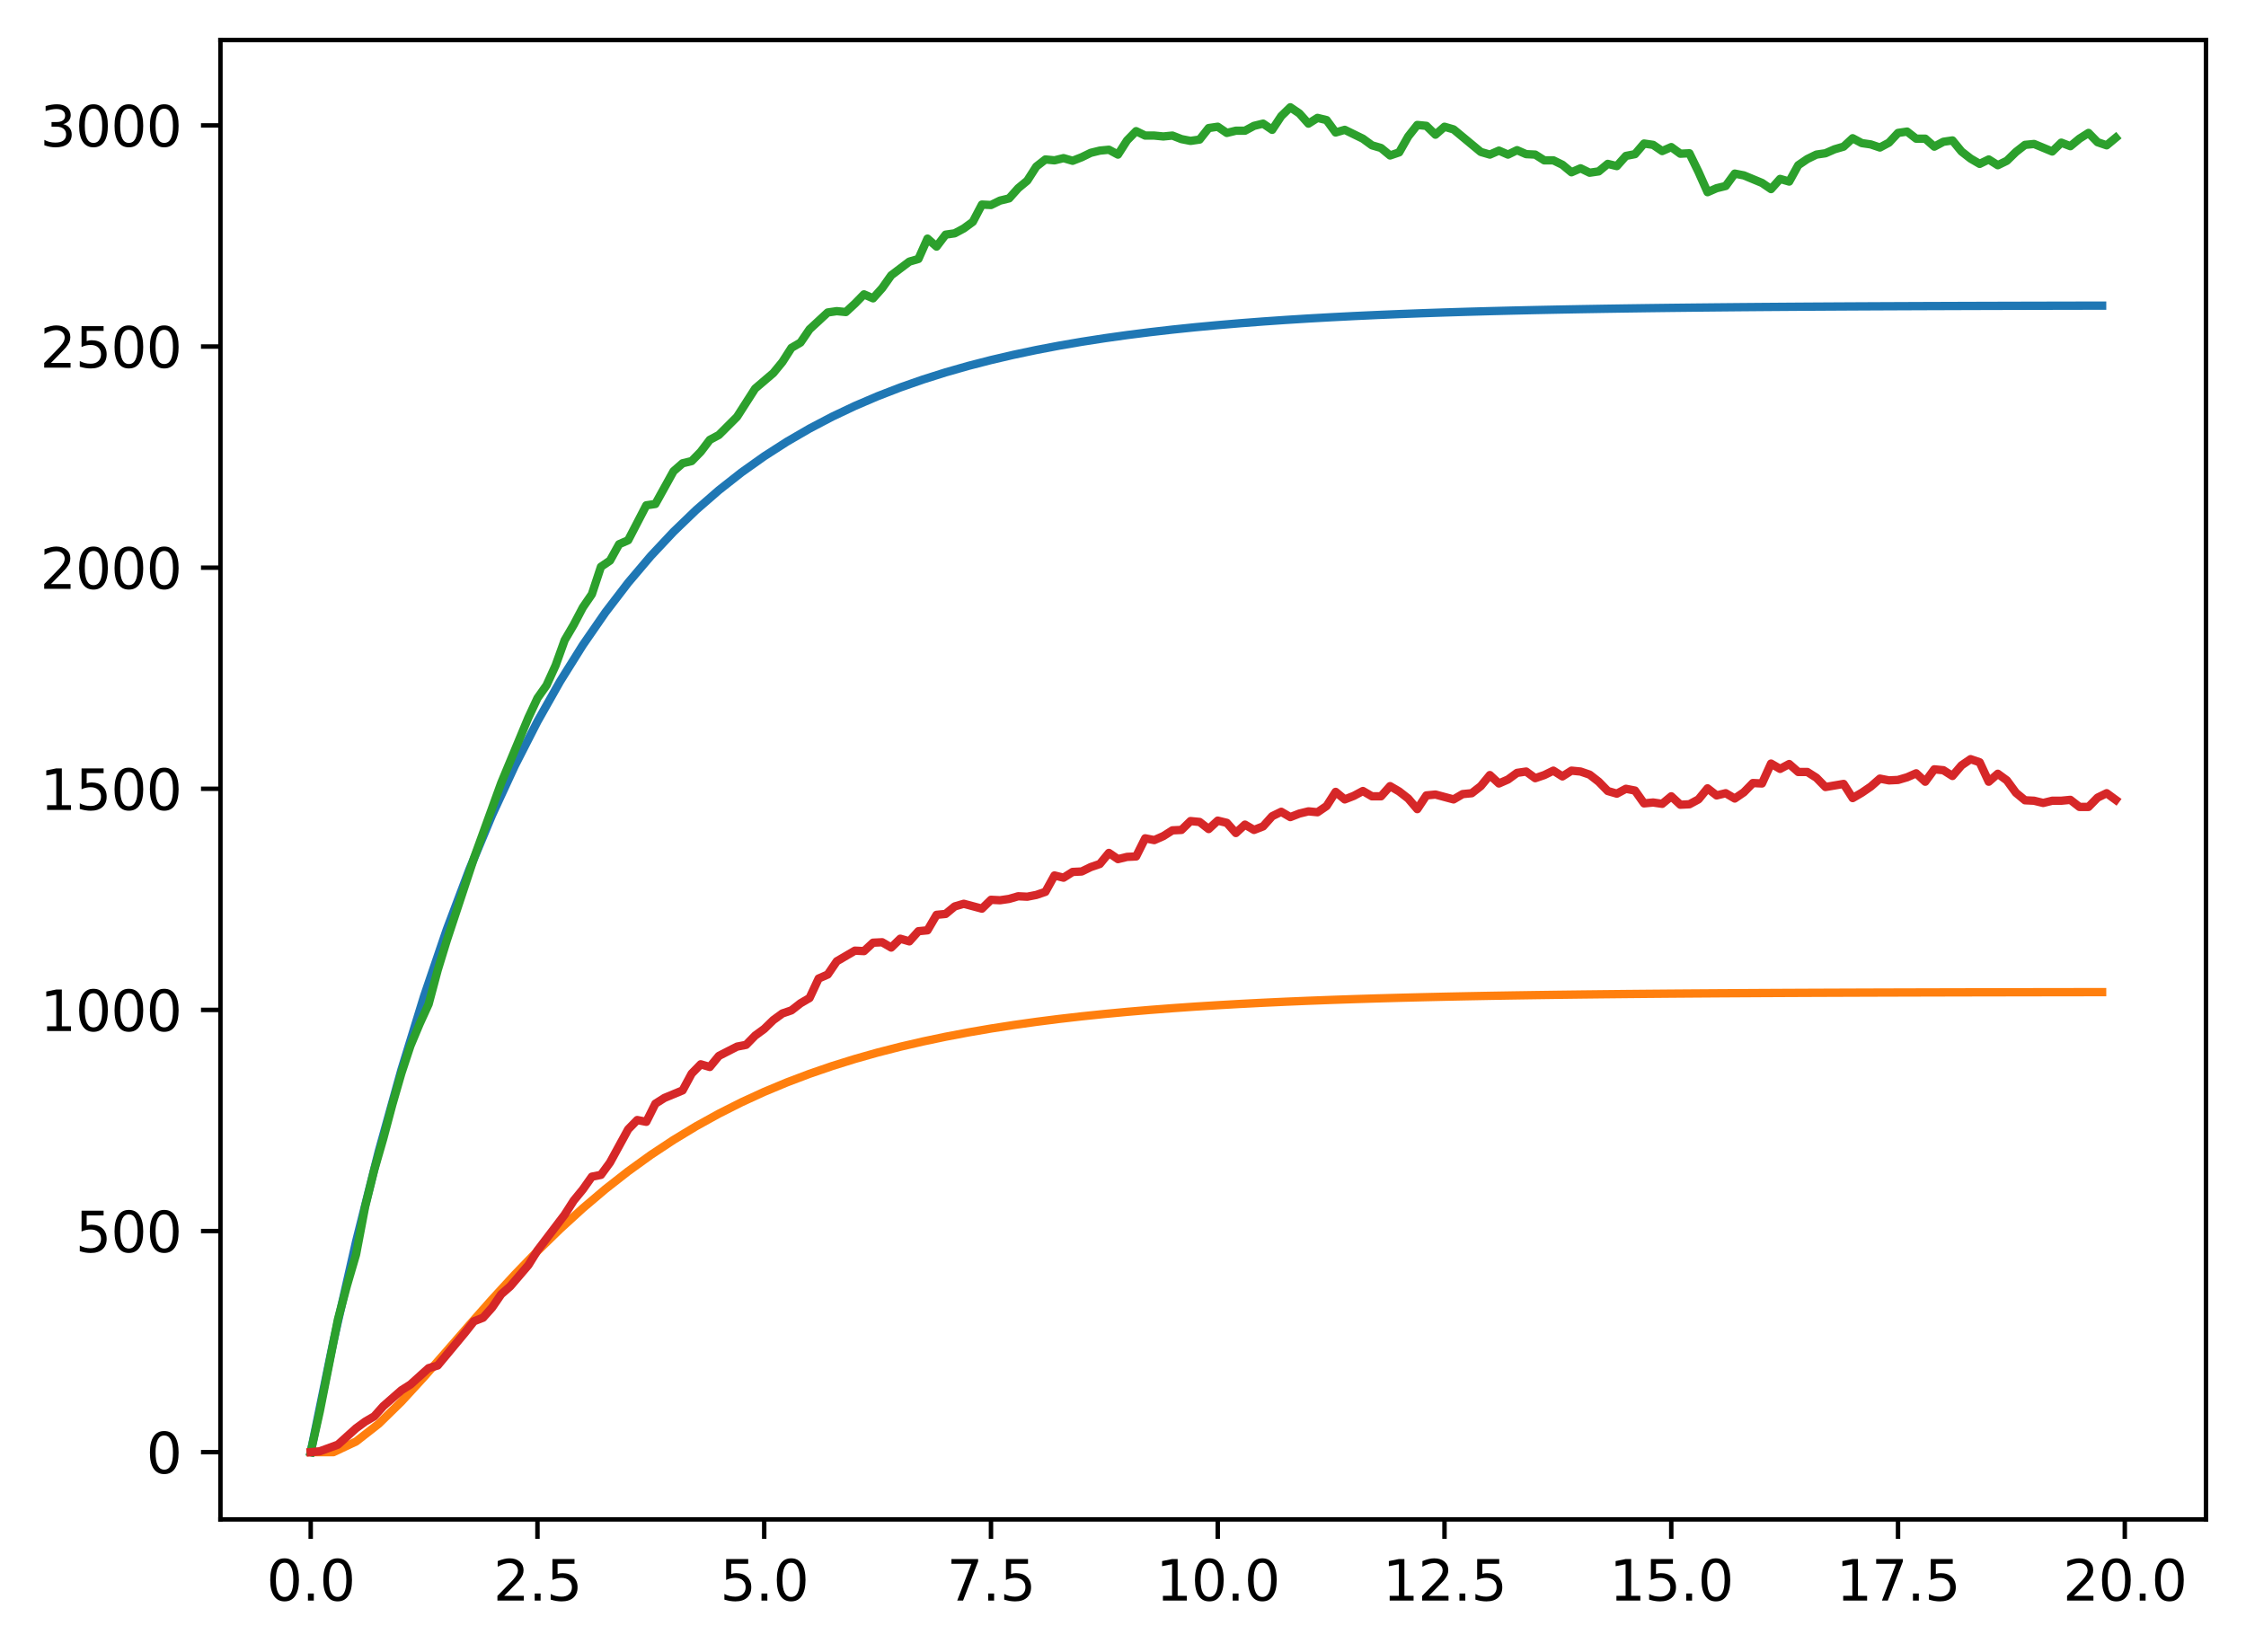 <?xml version="1.0" encoding="utf-8" standalone="no"?>
<!DOCTYPE svg PUBLIC "-//W3C//DTD SVG 1.1//EN"
  "http://www.w3.org/Graphics/SVG/1.1/DTD/svg11.dtd">
<svg xmlns:xlink="http://www.w3.org/1999/xlink" width="403.97pt" height="297.19pt" viewBox="0 0 403.97 297.19" xmlns="http://www.w3.org/2000/svg" version="1.1">
 <defs>
  <style type="text/css">*{stroke-linejoin: round; stroke-linecap: butt}</style>
 </defs>
 <g id="figure_1">
  <g id="patch_1">
   <path d="M 0 297.19 
L 403.97 297.19 
L 403.97 0 
L 0 0 
z
" style="fill: #ffffff"/>
  </g>
  <g id="axes_1">
   <g id="patch_2">
    <path d="M 39.65 273.312 
L 396.77 273.312 
L 396.77 7.2 
L 39.65 7.2 
z
" style="fill: #ffffff"/>
   </g>
   <g id="matplotlib.axis_1">
    <g id="xtick_1">
     <g id="line2d_1">
      <defs>
       <path id="m297d4cec36" d="M 0 0 
L 0 3.5 
" style="stroke: #000000; stroke-width: 0.8"/>
      </defs>
      <g>
       <use xlink:href="#m297d4cec36" x="55.883" y="273.312" style="stroke: #000000; stroke-width: 0.8"/>
      </g>
     </g>
     <g id="text_1">
      <!-- 0.0 -->
      <g transform="translate(47.931 287.91) scale(0.1 -0.1)">
       <defs>
        <path id="DejaVuSans-30" d="M 2034 4250 
Q 1547 4250 1301 3770 
Q 1056 3291 1056 2328 
Q 1056 1369 1301 889 
Q 1547 409 2034 409 
Q 2525 409 2770 889 
Q 3016 1369 3016 2328 
Q 3016 3291 2770 3770 
Q 2525 4250 2034 4250 
z
M 2034 4750 
Q 2819 4750 3233 4129 
Q 3647 3509 3647 2328 
Q 3647 1150 3233 529 
Q 2819 -91 2034 -91 
Q 1250 -91 836 529 
Q 422 1150 422 2328 
Q 422 3509 836 4129 
Q 1250 4750 2034 4750 
z
" transform="scale(0.016)"/>
        <path id="DejaVuSans-2e" d="M 684 794 
L 1344 794 
L 1344 0 
L 684 0 
L 684 794 
z
" transform="scale(0.016)"/>
       </defs>
       <use xlink:href="#DejaVuSans-30"/>
       <use xlink:href="#DejaVuSans-2e" x="63.623"/>
       <use xlink:href="#DejaVuSans-30" x="95.41"/>
      </g>
     </g>
    </g>
    <g id="xtick_2">
     <g id="line2d_2">
      <g>
       <use xlink:href="#m297d4cec36" x="96.668" y="273.312" style="stroke: #000000; stroke-width: 0.8"/>
      </g>
     </g>
     <g id="text_2">
      <!-- 2.5 -->
      <g transform="translate(88.717 287.91) scale(0.1 -0.1)">
       <defs>
        <path id="DejaVuSans-32" d="M 1228 531 
L 3431 531 
L 3431 0 
L 469 0 
L 469 531 
Q 828 903 1448 1529 
Q 2069 2156 2228 2338 
Q 2531 2678 2651 2914 
Q 2772 3150 2772 3378 
Q 2772 3750 2511 3984 
Q 2250 4219 1831 4219 
Q 1534 4219 1204 4116 
Q 875 4013 500 3803 
L 500 4441 
Q 881 4594 1212 4672 
Q 1544 4750 1819 4750 
Q 2544 4750 2975 4387 
Q 3406 4025 3406 3419 
Q 3406 3131 3298 2873 
Q 3191 2616 2906 2266 
Q 2828 2175 2409 1742 
Q 1991 1309 1228 531 
z
" transform="scale(0.016)"/>
        <path id="DejaVuSans-35" d="M 691 4666 
L 3169 4666 
L 3169 4134 
L 1269 4134 
L 1269 2991 
Q 1406 3038 1543 3061 
Q 1681 3084 1819 3084 
Q 2600 3084 3056 2656 
Q 3513 2228 3513 1497 
Q 3513 744 3044 326 
Q 2575 -91 1722 -91 
Q 1428 -91 1123 -41 
Q 819 9 494 109 
L 494 744 
Q 775 591 1075 516 
Q 1375 441 1709 441 
Q 2250 441 2565 725 
Q 2881 1009 2881 1497 
Q 2881 1984 2565 2268 
Q 2250 2553 1709 2553 
Q 1456 2553 1204 2497 
Q 953 2441 691 2322 
L 691 4666 
z
" transform="scale(0.016)"/>
       </defs>
       <use xlink:href="#DejaVuSans-32"/>
       <use xlink:href="#DejaVuSans-2e" x="63.623"/>
       <use xlink:href="#DejaVuSans-35" x="95.41"/>
      </g>
     </g>
    </g>
    <g id="xtick_3">
     <g id="line2d_3">
      <g>
       <use xlink:href="#m297d4cec36" x="137.454" y="273.312" style="stroke: #000000; stroke-width: 0.8"/>
      </g>
     </g>
     <g id="text_3">
      <!-- 5.0 -->
      <g transform="translate(129.503 287.91) scale(0.1 -0.1)">
       <use xlink:href="#DejaVuSans-35"/>
       <use xlink:href="#DejaVuSans-2e" x="63.623"/>
       <use xlink:href="#DejaVuSans-30" x="95.41"/>
      </g>
     </g>
    </g>
    <g id="xtick_4">
     <g id="line2d_4">
      <g>
       <use xlink:href="#m297d4cec36" x="178.24" y="273.312" style="stroke: #000000; stroke-width: 0.8"/>
      </g>
     </g>
     <g id="text_4">
      <!-- 7.5 -->
      <g transform="translate(170.288 287.91) scale(0.1 -0.1)">
       <defs>
        <path id="DejaVuSans-37" d="M 525 4666 
L 3525 4666 
L 3525 4397 
L 1831 0 
L 1172 0 
L 2766 4134 
L 525 4134 
L 525 4666 
z
" transform="scale(0.016)"/>
       </defs>
       <use xlink:href="#DejaVuSans-37"/>
       <use xlink:href="#DejaVuSans-2e" x="63.623"/>
       <use xlink:href="#DejaVuSans-35" x="95.41"/>
      </g>
     </g>
    </g>
    <g id="xtick_5">
     <g id="line2d_5">
      <g>
       <use xlink:href="#m297d4cec36" x="219.026" y="273.312" style="stroke: #000000; stroke-width: 0.8"/>
      </g>
     </g>
     <g id="text_5">
      <!-- 10.0 -->
      <g transform="translate(207.893 287.91) scale(0.1 -0.1)">
       <defs>
        <path id="DejaVuSans-31" d="M 794 531 
L 1825 531 
L 1825 4091 
L 703 3866 
L 703 4441 
L 1819 4666 
L 2450 4666 
L 2450 531 
L 3481 531 
L 3481 0 
L 794 0 
L 794 531 
z
" transform="scale(0.016)"/>
       </defs>
       <use xlink:href="#DejaVuSans-31"/>
       <use xlink:href="#DejaVuSans-30" x="63.623"/>
       <use xlink:href="#DejaVuSans-2e" x="127.246"/>
       <use xlink:href="#DejaVuSans-30" x="159.033"/>
      </g>
     </g>
    </g>
    <g id="xtick_6">
     <g id="line2d_6">
      <g>
       <use xlink:href="#m297d4cec36" x="259.811" y="273.312" style="stroke: #000000; stroke-width: 0.8"/>
      </g>
     </g>
     <g id="text_6">
      <!-- 12.5 -->
      <g transform="translate(248.679 287.91) scale(0.1 -0.1)">
       <use xlink:href="#DejaVuSans-31"/>
       <use xlink:href="#DejaVuSans-32" x="63.623"/>
       <use xlink:href="#DejaVuSans-2e" x="127.246"/>
       <use xlink:href="#DejaVuSans-35" x="159.033"/>
      </g>
     </g>
    </g>
    <g id="xtick_7">
     <g id="line2d_7">
      <g>
       <use xlink:href="#m297d4cec36" x="300.597" y="273.312" style="stroke: #000000; stroke-width: 0.8"/>
      </g>
     </g>
     <g id="text_7">
      <!-- 15.0 -->
      <g transform="translate(289.464 287.91) scale(0.1 -0.1)">
       <use xlink:href="#DejaVuSans-31"/>
       <use xlink:href="#DejaVuSans-35" x="63.623"/>
       <use xlink:href="#DejaVuSans-2e" x="127.246"/>
       <use xlink:href="#DejaVuSans-30" x="159.033"/>
      </g>
     </g>
    </g>
    <g id="xtick_8">
     <g id="line2d_8">
      <g>
       <use xlink:href="#m297d4cec36" x="341.383" y="273.312" style="stroke: #000000; stroke-width: 0.8"/>
      </g>
     </g>
     <g id="text_8">
      <!-- 17.5 -->
      <g transform="translate(330.25 287.91) scale(0.1 -0.1)">
       <use xlink:href="#DejaVuSans-31"/>
       <use xlink:href="#DejaVuSans-37" x="63.623"/>
       <use xlink:href="#DejaVuSans-2e" x="127.246"/>
       <use xlink:href="#DejaVuSans-35" x="159.033"/>
      </g>
     </g>
    </g>
    <g id="xtick_9">
     <g id="line2d_9">
      <g>
       <use xlink:href="#m297d4cec36" x="382.169" y="273.312" style="stroke: #000000; stroke-width: 0.8"/>
      </g>
     </g>
     <g id="text_9">
      <!-- 20.0 -->
      <g transform="translate(371.036 287.91) scale(0.1 -0.1)">
       <use xlink:href="#DejaVuSans-32"/>
       <use xlink:href="#DejaVuSans-30" x="63.623"/>
       <use xlink:href="#DejaVuSans-2e" x="127.246"/>
       <use xlink:href="#DejaVuSans-30" x="159.033"/>
      </g>
     </g>
    </g>
   </g>
   <g id="matplotlib.axis_2">
    <g id="ytick_1">
     <g id="line2d_10">
      <defs>
       <path id="m3c6cccd110" d="M 0 0 
L -3.5 0 
" style="stroke: #000000; stroke-width: 0.8"/>
      </defs>
      <g>
       <use xlink:href="#m3c6cccd110" x="39.65" y="261.216" style="stroke: #000000; stroke-width: 0.8"/>
      </g>
     </g>
     <g id="text_10">
      <!-- 0 -->
      <g transform="translate(26.288 265.015) scale(0.1 -0.1)">
       <use xlink:href="#DejaVuSans-30"/>
      </g>
     </g>
    </g>
    <g id="ytick_2">
     <g id="line2d_11">
      <g>
       <use xlink:href="#m3c6cccd110" x="39.65" y="221.44" style="stroke: #000000; stroke-width: 0.8"/>
      </g>
     </g>
     <g id="text_11">
      <!-- 500 -->
      <g transform="translate(13.562 225.239) scale(0.1 -0.1)">
       <use xlink:href="#DejaVuSans-35"/>
       <use xlink:href="#DejaVuSans-30" x="63.623"/>
       <use xlink:href="#DejaVuSans-30" x="127.246"/>
      </g>
     </g>
    </g>
    <g id="ytick_3">
     <g id="line2d_12">
      <g>
       <use xlink:href="#m3c6cccd110" x="39.65" y="181.663" style="stroke: #000000; stroke-width: 0.8"/>
      </g>
     </g>
     <g id="text_12">
      <!-- 1000 -->
      <g transform="translate(7.2 185.462) scale(0.1 -0.1)">
       <use xlink:href="#DejaVuSans-31"/>
       <use xlink:href="#DejaVuSans-30" x="63.623"/>
       <use xlink:href="#DejaVuSans-30" x="127.246"/>
       <use xlink:href="#DejaVuSans-30" x="190.869"/>
      </g>
     </g>
    </g>
    <g id="ytick_4">
     <g id="line2d_13">
      <g>
       <use xlink:href="#m3c6cccd110" x="39.65" y="141.887" style="stroke: #000000; stroke-width: 0.8"/>
      </g>
     </g>
     <g id="text_13">
      <!-- 1500 -->
      <g transform="translate(7.2 145.686) scale(0.1 -0.1)">
       <use xlink:href="#DejaVuSans-31"/>
       <use xlink:href="#DejaVuSans-35" x="63.623"/>
       <use xlink:href="#DejaVuSans-30" x="127.246"/>
       <use xlink:href="#DejaVuSans-30" x="190.869"/>
      </g>
     </g>
    </g>
    <g id="ytick_5">
     <g id="line2d_14">
      <g>
       <use xlink:href="#m3c6cccd110" x="39.65" y="102.11" style="stroke: #000000; stroke-width: 0.8"/>
      </g>
     </g>
     <g id="text_14">
      <!-- 2000 -->
      <g transform="translate(7.2 105.91) scale(0.1 -0.1)">
       <use xlink:href="#DejaVuSans-32"/>
       <use xlink:href="#DejaVuSans-30" x="63.623"/>
       <use xlink:href="#DejaVuSans-30" x="127.246"/>
       <use xlink:href="#DejaVuSans-30" x="190.869"/>
      </g>
     </g>
    </g>
    <g id="ytick_6">
     <g id="line2d_15">
      <g>
       <use xlink:href="#m3c6cccd110" x="39.65" y="62.334" style="stroke: #000000; stroke-width: 0.8"/>
      </g>
     </g>
     <g id="text_15">
      <!-- 2500 -->
      <g transform="translate(7.2 66.133) scale(0.1 -0.1)">
       <use xlink:href="#DejaVuSans-32"/>
       <use xlink:href="#DejaVuSans-35" x="63.623"/>
       <use xlink:href="#DejaVuSans-30" x="127.246"/>
       <use xlink:href="#DejaVuSans-30" x="190.869"/>
      </g>
     </g>
    </g>
    <g id="ytick_7">
     <g id="line2d_16">
      <g>
       <use xlink:href="#m3c6cccd110" x="39.65" y="22.558" style="stroke: #000000; stroke-width: 0.8"/>
      </g>
     </g>
     <g id="text_16">
      <!-- 3000 -->
      <g transform="translate(7.2 26.357) scale(0.1 -0.1)">
       <defs>
        <path id="DejaVuSans-33" d="M 2597 2516 
Q 3050 2419 3304 2112 
Q 3559 1806 3559 1356 
Q 3559 666 3084 287 
Q 2609 -91 1734 -91 
Q 1441 -91 1130 -33 
Q 819 25 488 141 
L 488 750 
Q 750 597 1062 519 
Q 1375 441 1716 441 
Q 2309 441 2620 675 
Q 2931 909 2931 1356 
Q 2931 1769 2642 2001 
Q 2353 2234 1838 2234 
L 1294 2234 
L 1294 2753 
L 1863 2753 
Q 2328 2753 2575 2939 
Q 2822 3125 2822 3475 
Q 2822 3834 2567 4026 
Q 2313 4219 1838 4219 
Q 1578 4219 1281 4162 
Q 984 4106 628 3988 
L 628 4550 
Q 988 4650 1302 4700 
Q 1616 4750 1894 4750 
Q 2613 4750 3031 4423 
Q 3450 4097 3450 3541 
Q 3450 3153 3228 2886 
Q 3006 2619 2597 2516 
z
" transform="scale(0.016)"/>
       </defs>
       <use xlink:href="#DejaVuSans-33"/>
       <use xlink:href="#DejaVuSans-30" x="63.623"/>
       <use xlink:href="#DejaVuSans-30" x="127.246"/>
       <use xlink:href="#DejaVuSans-30" x="190.869"/>
      </g>
     </g>
    </g>
   </g>
   <g id="line2d_17">
    <path d="M 55.883 261.216 
L 59.961 241.328 
L 64.04 223.357 
L 68.118 207.118 
L 72.197 192.445 
L 76.276 179.186 
L 80.354 167.206 
L 84.433 156.38 
L 88.511 146.598 
L 92.59 137.759 
L 96.668 129.772 
L 100.747 122.555 
L 104.826 116.034 
L 108.904 110.141 
L 112.983 104.817 
L 117.061 100.005 
L 121.14 95.658 
L 125.218 91.729 
L 129.297 88.18 
L 133.376 84.972 
L 137.454 82.074 
L 141.533 79.455 
L 145.611 77.089 
L 149.69 74.95 
L 153.769 73.018 
L 157.847 71.272 
L 161.926 69.695 
L 166.004 68.269 
L 170.083 66.981 
L 174.161 65.817 
L 178.24 64.765 
L 182.319 63.815 
L 186.397 62.956 
L 190.476 62.18 
L 194.554 61.479 
L 198.633 60.846 
L 202.711 60.273 
L 206.79 59.756 
L 210.869 59.288 
L 214.947 58.866 
L 219.026 58.484 
L 223.104 58.139 
L 227.183 57.828 
L 231.261 57.546 
L 235.34 57.292 
L 239.419 57.062 
L 243.497 56.854 
L 247.576 56.666 
L 251.654 56.497 
L 255.733 56.344 
L 259.811 56.205 
L 263.89 56.08 
L 267.969 55.967 
L 272.047 55.865 
L 276.126 55.772 
L 280.204 55.689 
L 284.283 55.614 
L 288.361 55.545 
L 292.44 55.484 
L 296.519 55.428 
L 300.597 55.378 
L 304.676 55.333 
L 308.754 55.292 
L 312.833 55.254 
L 316.912 55.221 
L 320.99 55.191 
L 325.069 55.163 
L 329.147 55.139 
L 333.226 55.116 
L 337.304 55.096 
L 341.383 55.078 
L 345.462 55.061 
L 349.54 55.047 
L 353.619 55.033 
L 357.697 55.021 
L 361.776 55.01 
L 365.854 55 
L 369.933 54.991 
L 374.012 54.983 
L 378.09 54.976 
" clip-path="url(#p8d0f1b07f3)" style="fill: none; stroke: #1f77b4; stroke-width: 1.5; stroke-linecap: square"/>
   </g>
   <g id="line2d_18">
    <path d="M 55.883 261.216 
L 59.961 261.216 
L 64.04 259.299 
L 68.118 256.11 
L 72.197 252.121 
L 76.276 247.676 
L 80.354 243.021 
L 84.433 238.329 
L 88.511 233.72 
L 92.59 229.275 
L 96.668 225.046 
L 100.747 221.063 
L 104.826 217.341 
L 108.904 213.884 
L 112.983 210.69 
L 117.061 207.749 
L 121.14 205.051 
L 125.218 202.582 
L 129.297 200.328 
L 133.376 198.272 
L 137.454 196.401 
L 141.533 194.701 
L 145.611 193.156 
L 149.69 191.754 
L 153.769 190.483 
L 157.847 189.331 
L 161.926 188.287 
L 166.004 187.342 
L 170.083 186.486 
L 174.161 185.712 
L 178.24 185.012 
L 182.319 184.378 
L 186.397 183.805 
L 190.476 183.287 
L 194.554 182.818 
L 198.633 182.395 
L 202.711 182.012 
L 206.79 181.666 
L 210.869 181.353 
L 214.947 181.07 
L 219.026 180.815 
L 223.104 180.584 
L 227.183 180.375 
L 231.261 180.186 
L 235.34 180.016 
L 239.419 179.862 
L 243.497 179.723 
L 247.576 179.597 
L 251.654 179.483 
L 255.733 179.381 
L 259.811 179.288 
L 263.89 179.204 
L 267.969 179.128 
L 272.047 179.06 
L 276.126 178.998 
L 280.204 178.942 
L 284.283 178.891 
L 288.361 178.846 
L 292.44 178.804 
L 296.519 178.767 
L 300.597 178.733 
L 304.676 178.703 
L 308.754 178.675 
L 312.833 178.651 
L 316.912 178.628 
L 320.99 178.608 
L 325.069 178.589 
L 329.147 178.573 
L 333.226 178.558 
L 337.304 178.544 
L 341.383 178.532 
L 345.462 178.521 
L 349.54 178.511 
L 353.619 178.502 
L 357.697 178.494 
L 361.776 178.487 
L 365.854 178.48 
L 369.933 178.474 
L 374.012 178.468 
L 378.09 178.464 
" clip-path="url(#p8d0f1b07f3)" style="fill: none; stroke: #ff7f0e; stroke-width: 1.5; stroke-linecap: square"/>
   </g>
   <g id="line2d_19">
    <path d="M 55.883 261.216 
L 57.514 253.897 
L 60.777 237.35 
L 62.408 231.225 
L 64.04 225.656 
L 65.671 217.064 
L 67.303 210.461 
L 68.934 204.813 
L 70.566 198.688 
L 72.197 193.039 
L 73.828 188.107 
L 75.46 184.209 
L 77.091 180.629 
L 78.723 174.503 
L 80.354 169.173 
L 85.248 154.377 
L 90.143 140.853 
L 95.037 129.079 
L 96.668 125.579 
L 98.3 123.271 
L 99.931 119.692 
L 101.563 115.157 
L 103.194 112.373 
L 104.826 109.27 
L 106.457 106.884 
L 108.088 101.951 
L 109.72 100.838 
L 111.351 97.894 
L 112.983 97.178 
L 116.246 90.894 
L 117.877 90.655 
L 121.14 84.768 
L 122.771 83.336 
L 124.403 82.938 
L 126.034 81.268 
L 127.666 79.12 
L 129.297 78.245 
L 132.56 74.983 
L 135.823 69.892 
L 139.086 67.107 
L 140.717 65.118 
L 142.349 62.573 
L 143.98 61.618 
L 145.611 59.231 
L 148.874 56.208 
L 150.506 55.97 
L 152.137 56.129 
L 153.769 54.617 
L 155.4 52.947 
L 157.031 53.663 
L 158.663 51.833 
L 160.294 49.526 
L 163.557 47.06 
L 165.189 46.583 
L 166.82 42.923 
L 168.451 44.355 
L 170.083 42.207 
L 171.714 41.969 
L 173.346 41.093 
L 174.977 39.9 
L 176.609 36.798 
L 178.24 36.877 
L 179.871 36.082 
L 181.503 35.684 
L 183.134 33.854 
L 184.766 32.502 
L 186.397 29.956 
L 188.029 28.683 
L 189.66 28.842 
L 191.291 28.445 
L 192.923 28.922 
L 194.554 28.285 
L 196.186 27.49 
L 197.817 27.092 
L 199.449 26.933 
L 201.08 27.808 
L 202.711 25.262 
L 204.343 23.592 
L 205.974 24.387 
L 207.606 24.387 
L 209.237 24.546 
L 210.869 24.387 
L 212.5 25.024 
L 214.131 25.342 
L 215.763 25.103 
L 217.394 23.035 
L 219.026 22.796 
L 220.657 23.91 
L 222.289 23.512 
L 223.92 23.512 
L 225.551 22.637 
L 227.183 22.239 
L 228.814 23.353 
L 230.446 20.887 
L 232.077 19.296 
L 233.709 20.41 
L 235.34 22.239 
L 236.971 21.205 
L 238.603 21.603 
L 240.234 23.831 
L 241.866 23.353 
L 245.129 24.944 
L 246.76 26.138 
L 248.391 26.615 
L 250.023 27.967 
L 251.654 27.41 
L 253.286 24.546 
L 254.917 22.478 
L 256.549 22.637 
L 258.18 24.228 
L 259.811 22.796 
L 261.443 23.274 
L 266.337 27.331 
L 267.969 27.808 
L 269.6 27.092 
L 271.231 27.808 
L 272.863 27.013 
L 274.494 27.729 
L 276.126 27.808 
L 277.757 28.842 
L 279.389 28.842 
L 281.02 29.638 
L 282.651 30.99 
L 284.283 30.274 
L 285.914 31.07 
L 287.546 30.831 
L 289.177 29.479 
L 290.809 29.877 
L 292.44 28.047 
L 294.071 27.729 
L 295.703 25.819 
L 297.334 26.058 
L 298.966 27.172 
L 300.597 26.456 
L 302.229 27.649 
L 303.86 27.569 
L 305.491 30.911 
L 307.123 34.57 
L 308.754 33.854 
L 310.386 33.456 
L 312.017 31.229 
L 313.649 31.547 
L 316.912 32.9 
L 318.543 34.013 
L 320.174 32.184 
L 321.806 32.661 
L 323.437 29.717 
L 325.069 28.604 
L 326.7 27.808 
L 328.332 27.569 
L 329.963 26.854 
L 331.594 26.376 
L 333.226 24.865 
L 334.857 25.74 
L 336.489 25.978 
L 338.12 26.535 
L 339.752 25.66 
L 341.383 23.91 
L 343.014 23.671 
L 344.646 24.944 
L 346.277 24.944 
L 347.909 26.376 
L 349.54 25.501 
L 351.172 25.262 
L 352.803 27.251 
L 354.434 28.524 
L 356.066 29.479 
L 357.697 28.683 
L 359.329 29.717 
L 360.96 28.922 
L 362.592 27.331 
L 364.223 26.058 
L 365.854 25.899 
L 369.117 27.251 
L 370.749 25.66 
L 372.38 26.297 
L 374.012 24.944 
L 375.643 23.91 
L 377.274 25.581 
L 378.906 26.138 
L 380.537 24.785 
L 380.537 24.785 
" clip-path="url(#p8d0f1b07f3)" style="fill: none; stroke: #2ca02c; stroke-width: 1.5; stroke-linecap: square"/>
   </g>
   <g id="line2d_20">
    <path d="M 55.883 261.216 
L 57.514 261.057 
L 60.777 259.864 
L 64.04 256.92 
L 65.671 255.727 
L 67.303 254.772 
L 68.934 252.943 
L 72.197 250.079 
L 73.828 249.044 
L 77.091 246.101 
L 78.723 245.624 
L 83.617 239.737 
L 85.248 237.668 
L 86.88 237.032 
L 88.511 235.202 
L 90.143 232.816 
L 91.774 231.384 
L 95.037 227.565 
L 96.668 224.94 
L 101.563 218.496 
L 103.194 215.95 
L 104.826 213.962 
L 106.457 211.655 
L 108.088 211.336 
L 109.72 209.109 
L 112.983 203.142 
L 114.614 201.472 
L 116.246 201.79 
L 117.877 198.528 
L 119.508 197.494 
L 122.771 196.142 
L 124.403 193.119 
L 126.034 191.448 
L 127.666 191.926 
L 129.297 189.937 
L 132.56 188.266 
L 134.191 187.948 
L 135.823 186.277 
L 137.454 185.084 
L 139.086 183.493 
L 140.717 182.3 
L 142.349 181.743 
L 143.98 180.47 
L 145.611 179.515 
L 147.243 176.015 
L 148.874 175.299 
L 150.506 172.912 
L 153.769 171.003 
L 155.4 171.083 
L 157.031 169.571 
L 158.663 169.492 
L 160.294 170.446 
L 161.926 168.855 
L 163.557 169.333 
L 165.189 167.503 
L 166.82 167.344 
L 168.451 164.559 
L 170.083 164.4 
L 171.714 163.048 
L 173.346 162.571 
L 176.609 163.446 
L 178.24 161.855 
L 179.871 161.934 
L 181.503 161.695 
L 183.134 161.218 
L 184.766 161.298 
L 186.397 160.979 
L 188.029 160.423 
L 189.66 157.479 
L 191.291 157.877 
L 192.923 156.843 
L 194.554 156.763 
L 196.186 155.968 
L 197.817 155.411 
L 199.449 153.422 
L 201.08 154.536 
L 202.711 154.138 
L 204.343 154.058 
L 205.974 150.797 
L 207.606 151.115 
L 209.237 150.399 
L 210.869 149.365 
L 212.5 149.285 
L 214.131 147.694 
L 215.763 147.853 
L 217.394 149.126 
L 219.026 147.615 
L 220.657 148.012 
L 222.289 149.842 
L 223.92 148.331 
L 225.551 149.285 
L 227.183 148.649 
L 228.814 146.819 
L 230.446 146.024 
L 232.077 146.978 
L 233.709 146.342 
L 235.34 145.944 
L 236.971 146.103 
L 238.603 144.989 
L 240.234 142.444 
L 241.866 143.796 
L 243.497 143.16 
L 245.129 142.285 
L 246.76 143.239 
L 248.391 143.239 
L 250.023 141.41 
L 251.654 142.364 
L 253.286 143.637 
L 254.917 145.546 
L 256.549 143.08 
L 258.18 142.921 
L 261.443 143.796 
L 263.074 142.841 
L 264.706 142.682 
L 266.337 141.41 
L 267.969 139.421 
L 269.6 140.932 
L 271.231 140.216 
L 272.863 139.023 
L 274.494 138.784 
L 276.126 139.978 
L 277.757 139.421 
L 279.389 138.625 
L 281.02 139.659 
L 282.651 138.625 
L 284.283 138.784 
L 285.914 139.341 
L 287.546 140.614 
L 289.177 142.285 
L 290.809 142.762 
L 292.44 141.887 
L 294.071 142.205 
L 295.703 144.512 
L 297.334 144.353 
L 298.966 144.592 
L 300.597 143.239 
L 302.229 144.751 
L 303.86 144.671 
L 305.491 143.796 
L 307.123 141.807 
L 308.754 143.08 
L 310.386 142.682 
L 312.017 143.637 
L 313.649 142.523 
L 315.28 140.853 
L 316.912 140.932 
L 318.543 137.352 
L 320.174 138.307 
L 321.806 137.432 
L 323.437 138.864 
L 325.069 138.864 
L 326.7 139.898 
L 328.332 141.569 
L 331.594 141.012 
L 333.226 143.557 
L 334.857 142.603 
L 336.489 141.489 
L 338.12 140.057 
L 339.752 140.375 
L 341.383 140.296 
L 343.014 139.818 
L 344.646 139.102 
L 346.277 140.614 
L 347.909 138.387 
L 349.54 138.546 
L 351.172 139.58 
L 352.803 137.671 
L 354.434 136.557 
L 356.066 137.114 
L 357.697 140.614 
L 359.329 139.182 
L 360.96 140.375 
L 362.592 142.603 
L 364.223 143.955 
L 365.854 144.035 
L 367.486 144.433 
L 369.117 144.035 
L 370.749 144.035 
L 372.38 143.876 
L 374.012 145.148 
L 375.643 145.148 
L 377.274 143.478 
L 378.906 142.682 
L 380.537 143.876 
L 380.537 143.876 
" clip-path="url(#p8d0f1b07f3)" style="fill: none; stroke: #d62728; stroke-width: 1.5; stroke-linecap: square"/>
   </g>
   <g id="patch_3">
    <path d="M 39.65 273.312 
L 39.65 7.2 
" style="fill: none; stroke: #000000; stroke-width: 0.8; stroke-linejoin: miter; stroke-linecap: square"/>
   </g>
   <g id="patch_4">
    <path d="M 396.77 273.312 
L 396.77 7.2 
" style="fill: none; stroke: #000000; stroke-width: 0.8; stroke-linejoin: miter; stroke-linecap: square"/>
   </g>
   <g id="patch_5">
    <path d="M 39.65 273.312 
L 396.77 273.312 
" style="fill: none; stroke: #000000; stroke-width: 0.8; stroke-linejoin: miter; stroke-linecap: square"/>
   </g>
   <g id="patch_6">
    <path d="M 39.65 7.2 
L 396.77 7.2 
" style="fill: none; stroke: #000000; stroke-width: 0.8; stroke-linejoin: miter; stroke-linecap: square"/>
   </g>
  </g>
 </g>
 <defs>
  <clipPath id="p8d0f1b07f3">
   <rect x="39.65" y="7.2" width="357.12" height="266.112"/>
  </clipPath>
 </defs>
</svg>
